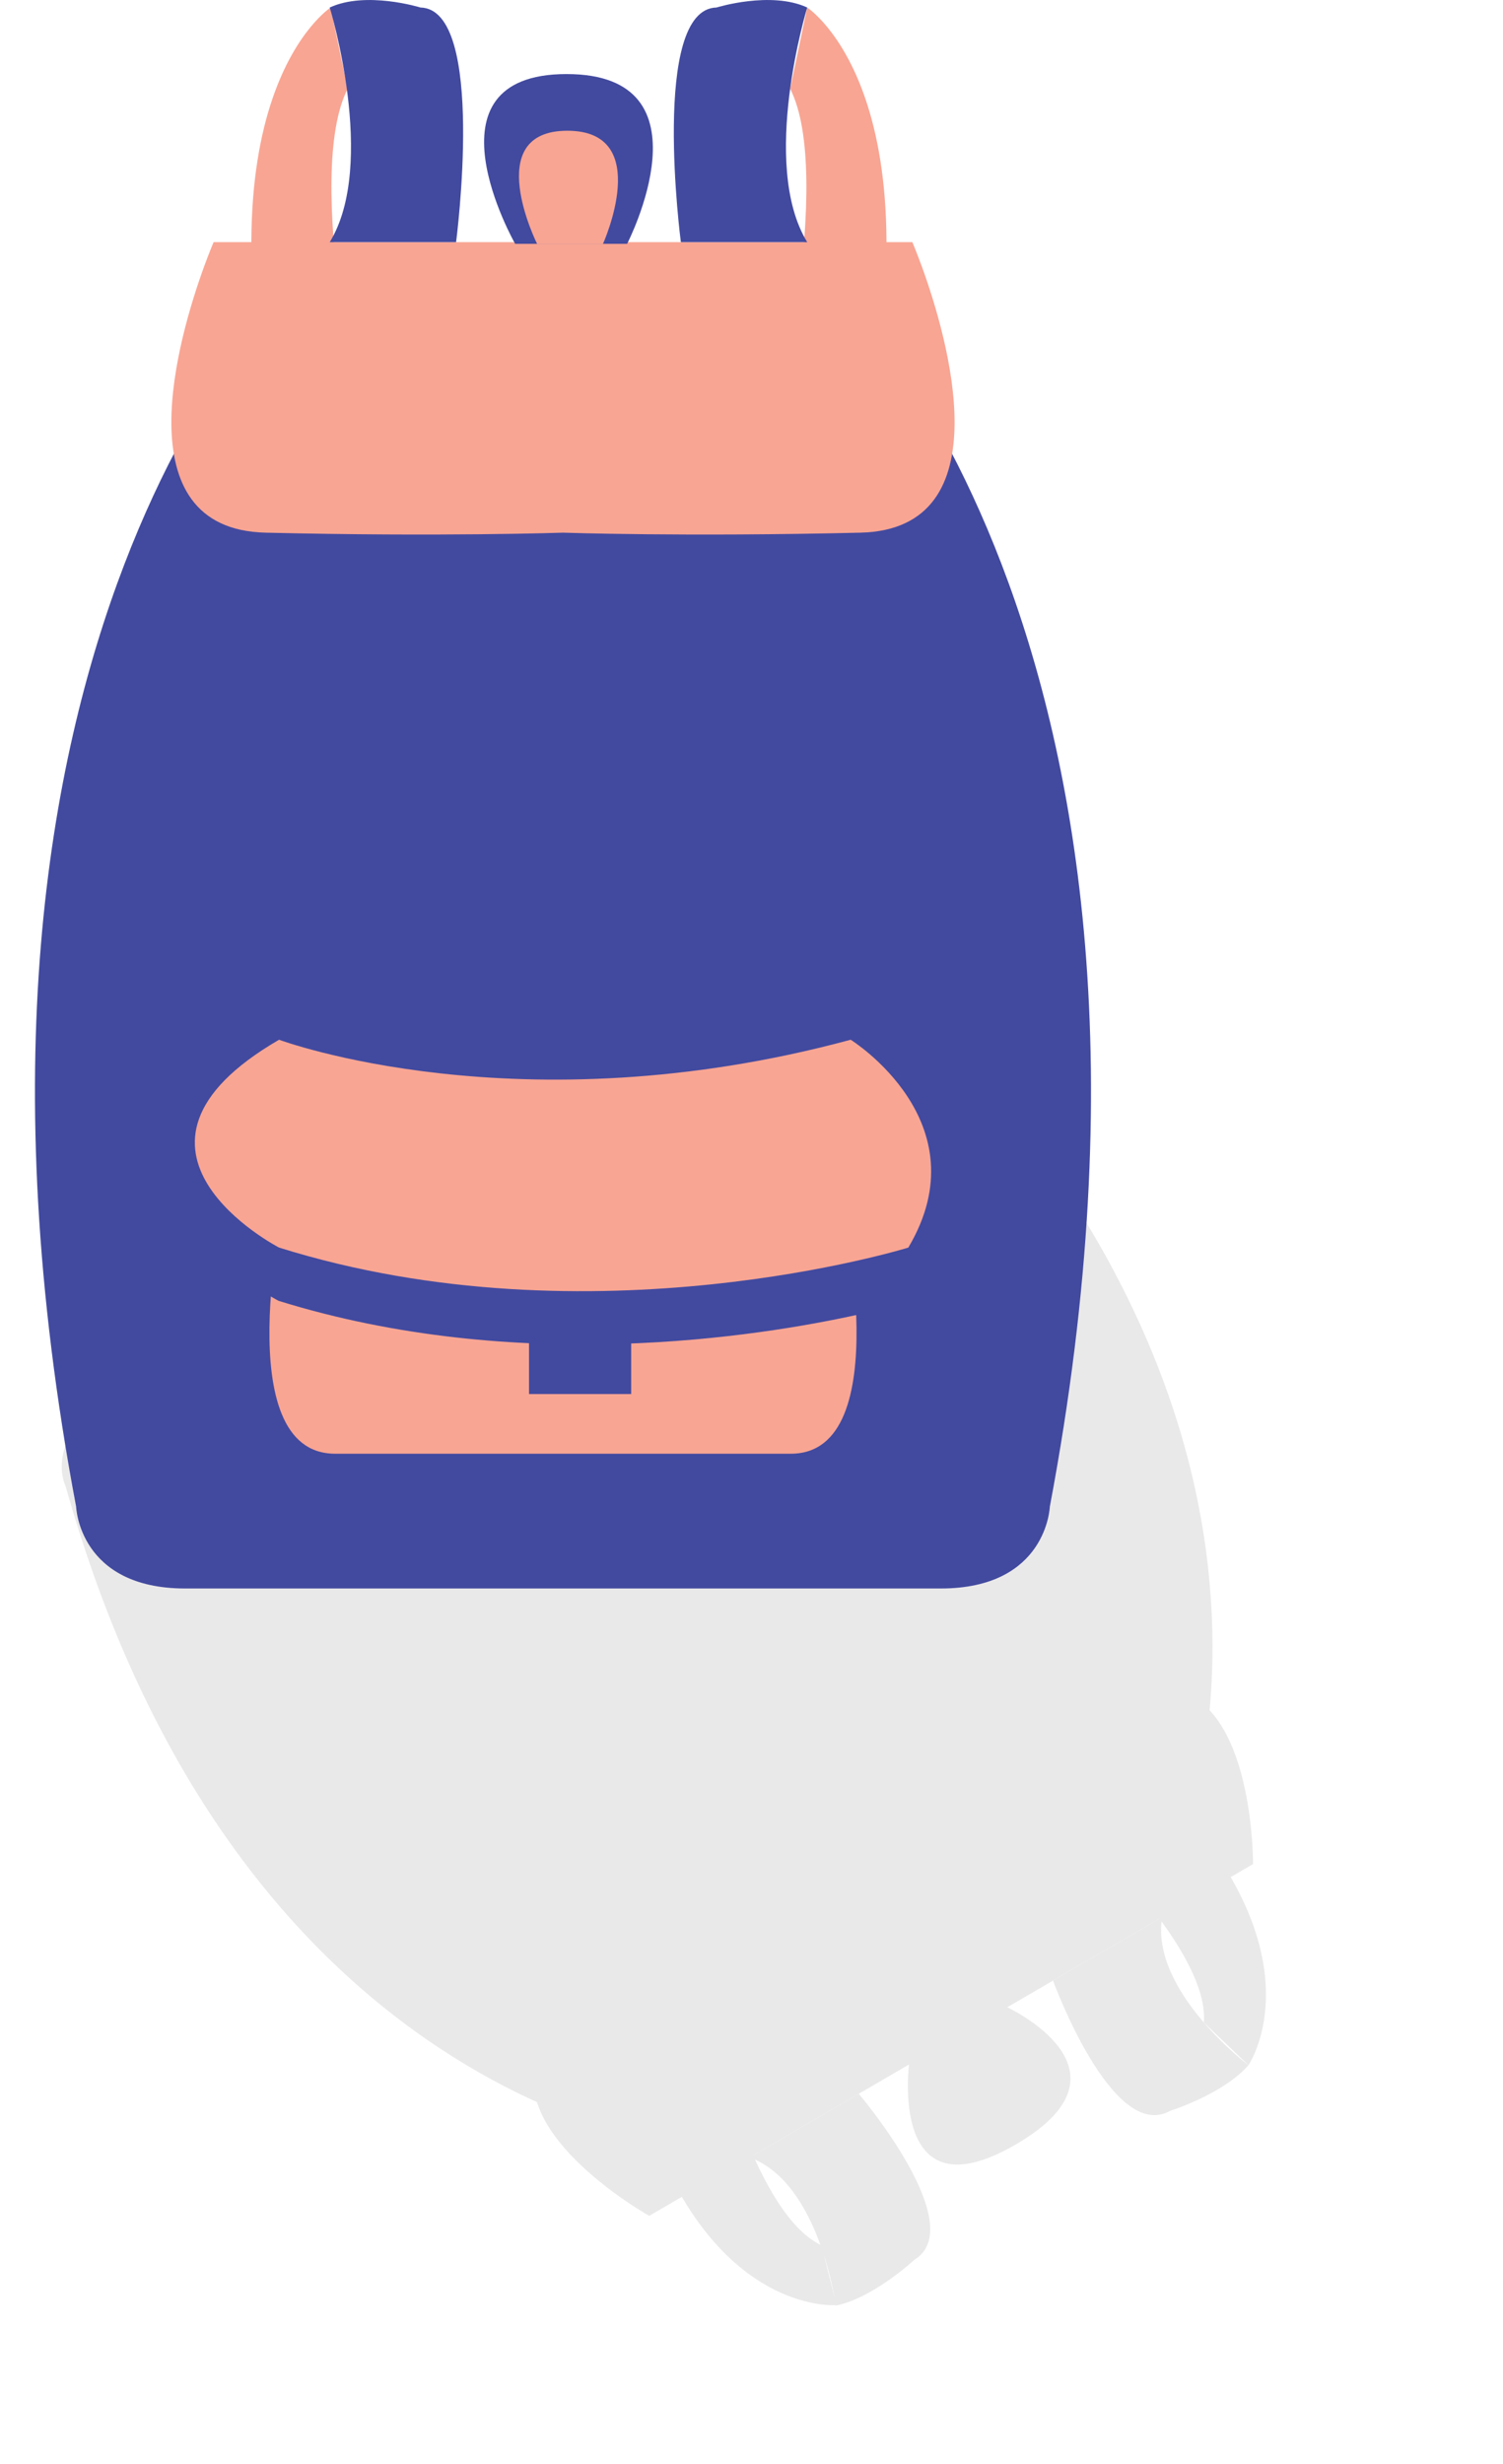 <svg width="188" height="308" viewBox="0 0 188 308" fill="none" xmlns="http://www.w3.org/2000/svg">
<path d="M156.158 258.168C156.158 258.168 167.068 242.311 140.178 218.601L133.007 226.683C133.007 226.683 151.365 243.146 150.582 252.827" fill="#EAE9E9"/>
<path d="M104.642 288.161C104.642 288.161 85.466 289.82 78.123 254.73L88.691 252.484C88.691 252.484 93.944 276.577 102.751 280.675" fill="#EAE9E9"/>
<path d="M146.126 235.323L88.444 268.906C88.444 268.906 30.58 265.28 8.211 185.803C8.211 185.803 4.743 179.17 16.245 172.473L97.907 124.929C109.409 118.232 113.466 124.522 113.466 124.522C171.541 183.21 146.126 235.323 146.126 235.323Z" fill="#EAE9E9"/>
<path d="M156.644 230.508C156.74 232.048 156.738 233.024 156.738 233.024L81.205 277C81.205 277 80.355 276.52 79.064 275.677C73.159 271.795 58.054 260.13 73.465 250.789C92.247 239.411 105.615 232.071 105.615 232.071C105.615 232.071 118.598 224.069 137.765 213.353C153.496 204.562 156.184 223.457 156.644 230.508Z" fill="#EAE9E9"/>
<path d="M131.715 247.593C131.715 247.593 139.126 267.921 146.353 263.877C146.353 263.877 152.994 261.796 156.159 258.168C156.159 258.168 143.795 248.822 145.372 239.641L131.715 247.593Z" fill="#EAE9E9"/>
<path d="M107.417 261.739C107.417 261.739 121.437 278.22 114.353 282.508C114.353 282.508 109.263 287.257 104.547 288.217C104.547 288.217 102.522 272.852 93.76 269.69L107.417 261.739Z" fill="#EAE9E9"/>
<path d="M113.724 257.889C113.724 257.889 111.065 277.386 127.085 268.059C143.106 258.731 125.829 250.842 125.829 250.842L113.724 257.889Z" fill="#EAE9E9"/>
<path d="M116.096 256.482C116.096 256.482 115.168 269.005 124.566 263.534C133.963 258.062 123.196 252.348 123.196 252.348L116.096 256.482Z" fill="#EAE9E9"/>
<g clip-path="url(#clip0)">
<path d="M100.968 0.94C100.968 0.94 118.374 12.178 107.065 58.722L96.802 54.103C96.802 54.103 104.384 22.001 98.836 11.093" fill="#F8A593"/>
<path d="M41.357 0.94C41.357 0.94 23.95 12.178 35.259 58.722L45.522 54.103C45.522 54.103 37.94 22.001 43.488 11.093" fill="#F8A593"/>
<path d="M103.792 34.856H37.046C37.046 34.856 -11.136 78.976 9.522 188.345C9.522 188.345 9.863 198.574 23.172 198.574H117.666C130.976 198.574 131.316 188.345 131.316 188.345C151.977 78.976 103.792 34.856 103.792 34.856Z" fill="#424A9F"/>
<path d="M115.304 33.308C114.613 31.422 114.12 30.27 114.12 30.27H26.718C26.718 30.27 26.225 31.422 25.534 33.308C22.383 41.962 15.199 66.153 33.217 66.588C55.173 67.112 70.419 66.588 70.419 66.588C70.419 66.588 85.665 67.112 107.621 66.588C125.639 66.153 118.455 41.962 115.304 33.308Z" fill="#F8A593"/>
<path d="M85.165 30.27C85.165 30.27 81.341 1.133 89.621 0.94C89.621 0.94 96.408 -1.171 100.968 0.94C100.968 0.94 94.986 20.501 100.968 30.27H85.165Z" fill="#424A9F"/>
<path d="M57.049 30.27C57.049 30.27 60.872 1.133 52.592 0.94C52.592 0.94 45.805 -1.171 41.246 0.94C41.246 0.94 47.227 20.501 41.246 30.27H57.049Z" fill="#424A9F"/>
<path d="M64.436 30.48C64.436 30.48 52.329 9.258 70.866 9.258C89.404 9.258 78.443 30.48 78.443 30.48H64.436Z" fill="#424A9F"/>
<path d="M67.194 30.512C67.194 30.512 60.091 16.343 70.966 16.343C81.84 16.343 75.41 30.512 75.41 30.512H67.194Z" fill="#F8A593"/>
<path d="M105.262 150.162H35.576C35.576 150.162 28.473 181.726 41.915 181.726H98.923C112.365 181.726 105.262 150.162 105.262 150.162Z" fill="#F8A593"/>
<path d="M107.603 164.279C94.699 167.145 64.658 171.878 34.849 162.616C34.849 162.616 34.443 162.412 33.791 162.021C33.959 159.636 34.23 157.371 34.514 155.453C34.733 155.568 34.849 155.632 34.849 155.632C64.219 164.759 93.809 160.301 107.023 157.423C107.297 159.517 107.516 161.874 107.603 164.279Z" fill="#424A9F"/>
<path d="M34.906 129.976C34.906 129.976 64.944 141.194 106.405 129.976C106.405 129.976 122.946 140.261 113.615 155.958C113.615 155.958 74.059 168.222 34.906 155.958C34.906 155.958 11.2 143.729 34.906 129.976Z" fill="#F8A593"/>
<path d="M78.948 164.906H66.17V174.266H78.948V164.906Z" fill="#424A9F"/>
</g>
<defs>
<clipPath id="clip0">
<rect width="132.091" height="198.573" fill="white" transform="translate(4.374)"/>
</clipPath>
</defs>
</svg>
